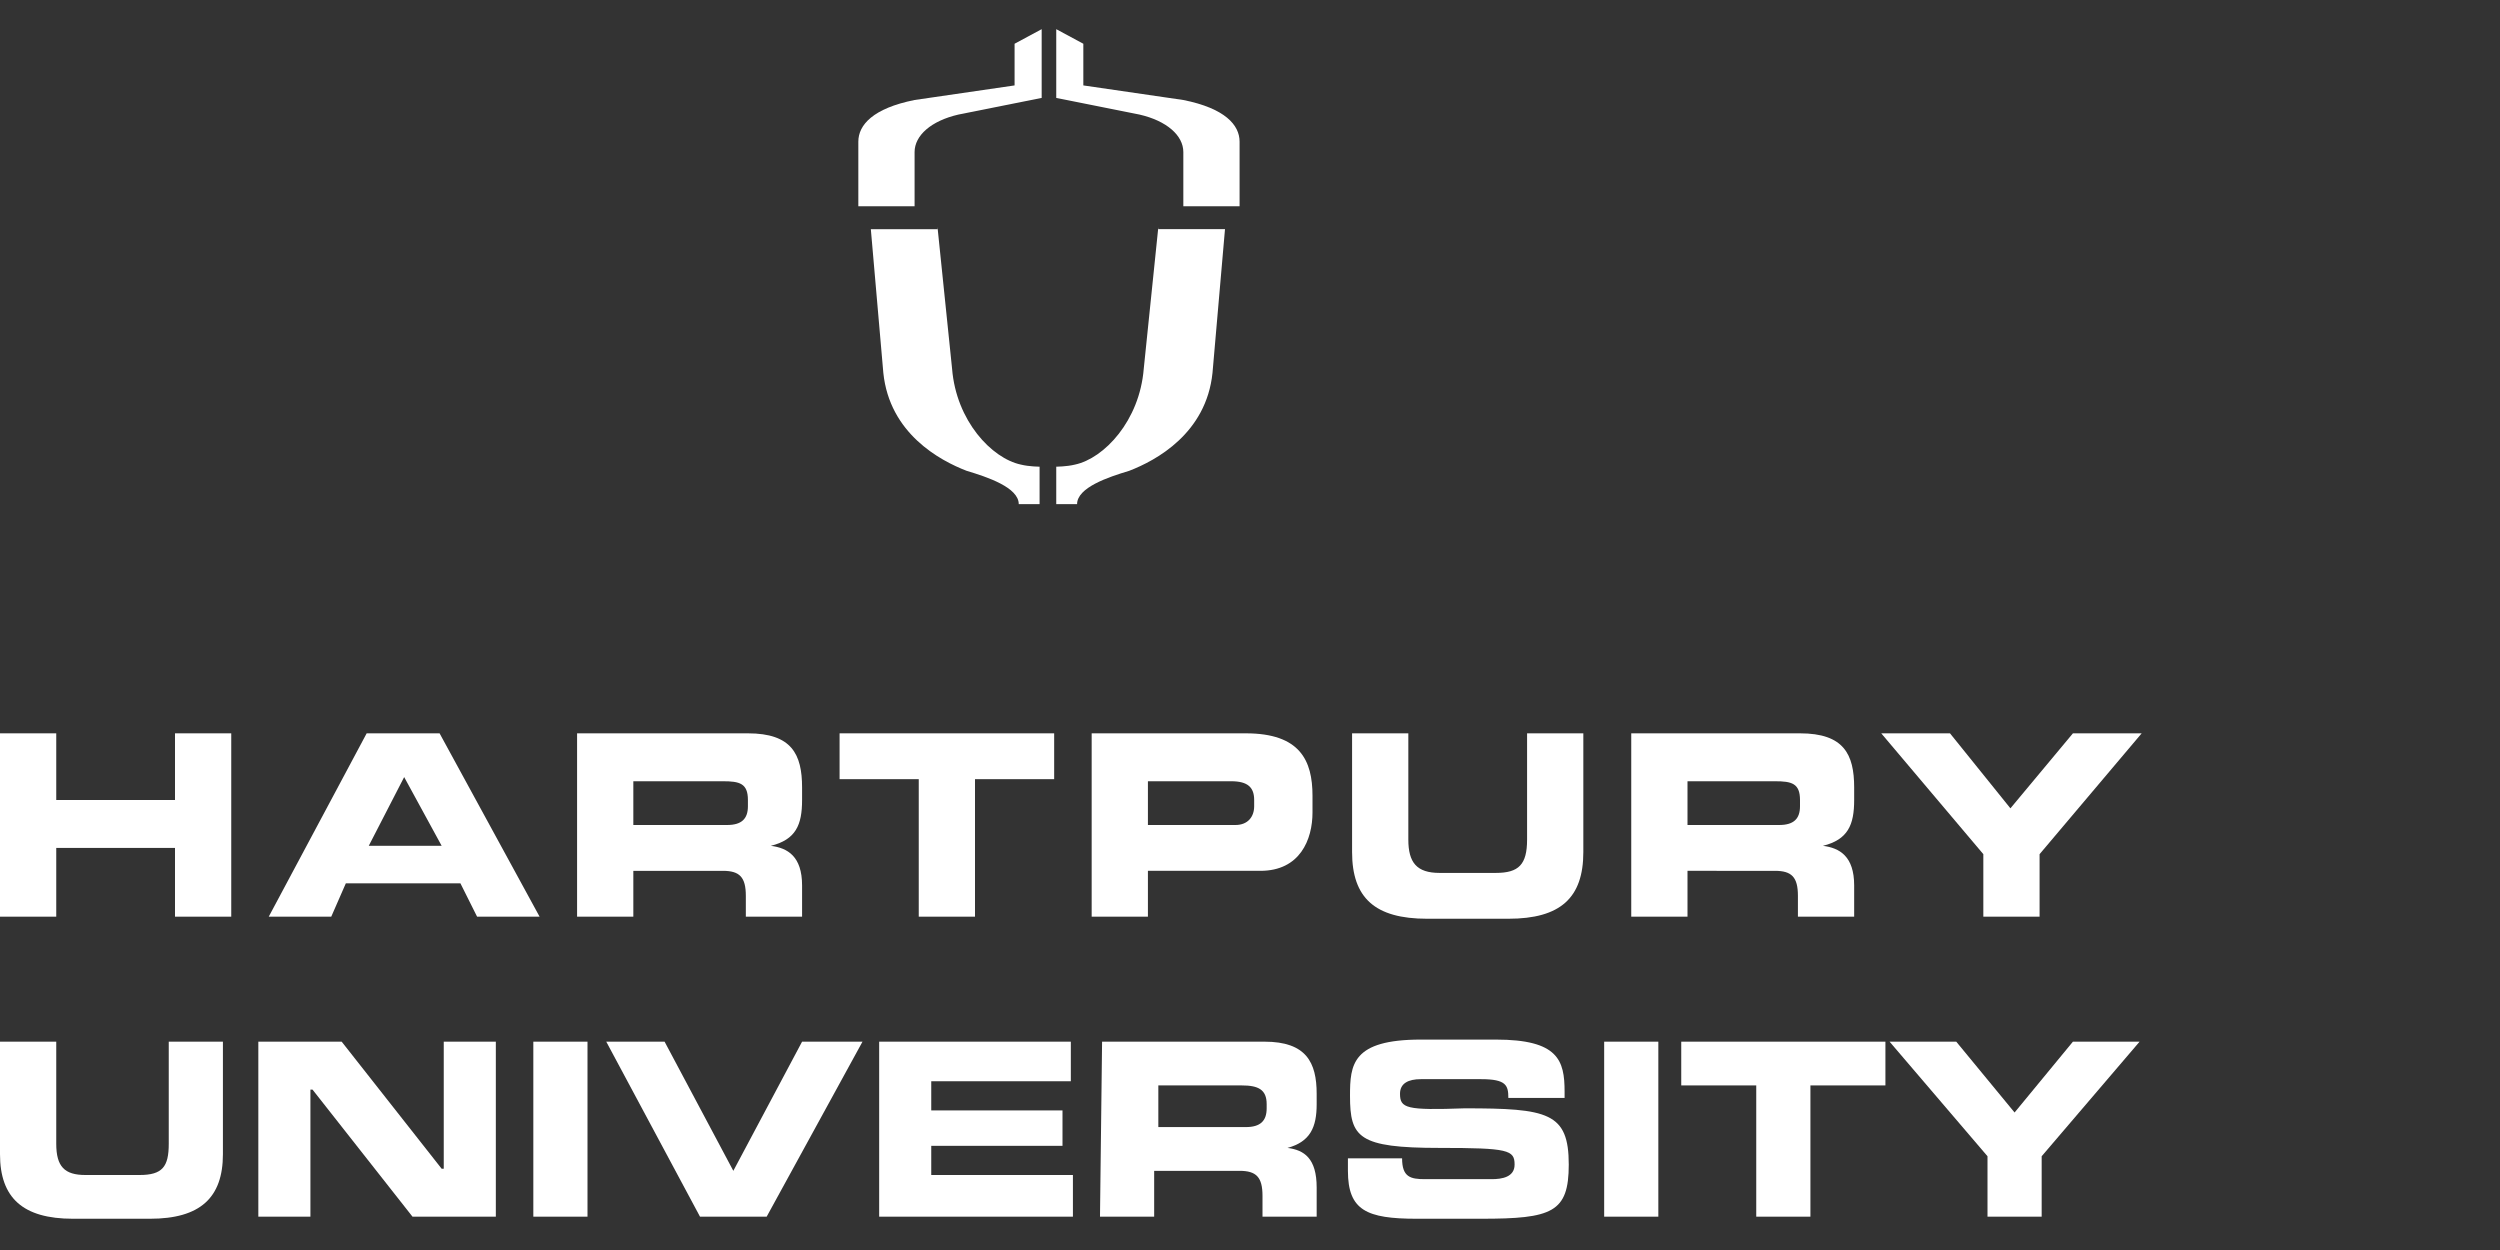 <?xml version="1.0" encoding="utf-8"?>
<!-- Generator: Adobe Illustrator 25.2.1, SVG Export Plug-In . SVG Version: 6.00 Build 0)  -->
<svg version="1.1" id="Layer_1" xmlns="http://www.w3.org/2000/svg" xmlns:xlink="http://www.w3.org/1999/xlink" x="0px" y="0px"
	 viewBox="0 0 120 60" style="enable-background:new 0 0 120 60;" xml:space="preserve">
<rect x="0" y="0" width="120" height="60" fill="#333333" stroke="none"/>
<style type="text/css">
	.st0{fill:#FFFFFF;}
</style>
<g>
	<polygon class="st0" points="0,35.2 2.7,35.2 2.7,38.4 8.4,38.4 8.4,35.2 11.1,35.2 11.1,44 8.4,44 8.4,40.7 2.7,40.7 2.7,44 0,44 
			"/>
	<path class="st0" d="M17.6,35.2h3.5l4.8,8.8h-3l-0.8-1.6h-5.5L15.9,44h-3L17.6,35.2z M17.7,40.6h3.5l-1.8-3.3L17.7,40.6z"/>
	<path class="st0" d="M27.7,35.2h8.2c2.1,0,2.6,1,2.6,2.6v0.6c0,1.2-0.3,1.9-1.5,2.2l0,0c0.8,0.1,1.5,0.5,1.5,1.9V44h-2.7v-1
		c0-0.9-0.3-1.2-1.1-1.2h-4.3V44h-2.7V35.2z M30.4,39.6h4.5c0.7,0,1-0.3,1-0.9v-0.3c0-0.8-0.4-0.9-1.2-0.9h-4.3V39.6z"/>
	<polygon class="st0" points="40.3,35.2 50.6,35.2 50.6,37.4 46.8,37.4 46.8,44 44.1,44 44.1,37.4 40.3,37.4 	"/>
	<path class="st0" d="M52.4,35.2h7.4c2.6,0,3.2,1.3,3.2,3V39c0,1.3-0.6,2.8-2.5,2.8h-5.4V44h-2.7V35.2z M55.1,39.6h4.2
		c0.6,0,0.9-0.4,0.9-0.9v-0.3c0-0.6-0.3-0.9-1.1-0.9h-4C55.1,37.5,55.1,39.6,55.1,39.6z"/>
	<path class="st0" d="M64.9,35.2h2.7v5.1c0,1.1,0.4,1.6,1.5,1.6h2.7c1.1,0,1.5-0.4,1.5-1.6v-5.1H76v5.7c0,2.2-1.1,3.2-3.6,3.2h-3.9
		c-2.5,0-3.6-1-3.6-3.2C64.9,40.9,64.9,35.2,64.9,35.2z"/>
	<path class="st0" d="M78.3,35.2h8.1c2.1,0,2.6,1,2.6,2.6v0.6c0,1.2-0.3,1.9-1.5,2.2l0,0c0.8,0.1,1.5,0.5,1.5,1.9V44h-2.7v-1
		c0-0.9-0.3-1.2-1.1-1.2H81V44h-2.7C78.3,44,78.3,35.2,78.3,35.2z M81,39.6h4.4c0.7,0,1-0.3,1-0.9v-0.3c0-0.8-0.4-0.9-1.2-0.9H81
		C81,37.5,81,39.6,81,39.6z"/>
	<polygon class="st0" points="95.2,41 90.3,35.2 93.6,35.2 96.5,38.8 99.5,35.2 102.8,35.2 97.9,41 97.9,44 95.2,44 	"/>
	<path class="st0" d="M45,10.9l0.7,6.8c0.2,2.5,1.9,4.3,3.3,4.6c0.4,0.1,0.9,0.1,0.9,0.1v1.8h-1c0-0.8-1.5-1.3-2.5-1.6
		c-1.3-0.5-3.7-1.8-4-4.7L41.8,11H45V10.9z"/>
	<path class="st0" d="M41.2,10.1V6.8c0-0.8,0.7-1.6,2.7-2l4.8-0.7v-2L50,1.4v3.3l-4,0.8c-1.3,0.3-2.1,1-2.1,1.8v2.6h-2.7V10.1z"/>
	<path class="st0" d="M55.6,10.9l-0.7,6.8c-0.2,2.5-1.9,4.3-3.3,4.6c-0.4,0.1-0.9,0.1-0.9,0.1v1.8h1c0-0.8,1.5-1.3,2.5-1.6
		c1.3-0.5,3.7-1.8,4-4.7l0.6-6.9h-3.2V10.9z"/>
	<path class="st0" d="M59.5,10.1V6.8c0-0.8-0.7-1.6-2.7-2L52,4.1v-2l-1.3-0.7v3.3l4,0.8c1.3,0.3,2.1,1,2.1,1.8v2.6h2.7V10.1z"/>
	<path class="st0" d="M0.1,50h2.6v4.9c0,1.1,0.4,1.5,1.4,1.5h2.6c1.1,0,1.4-0.4,1.4-1.5V50h2.6v5.4c0,2.1-1.1,3.1-3.5,3.1H3.5
		c-2.4,0-3.5-1-3.5-3.1V50H0.1z"/>
	<polygon class="st0" points="12.4,50 16.4,50 21.2,56.1 21.3,56.1 21.3,50 23.8,50 23.8,58.4 19.8,58.4 15,52.3 14.9,52.3 
		14.9,58.4 12.4,58.4 	"/>
	<rect x="25.6" y="50" class="st0" width="2.6" height="8.4"/>
	<polygon class="st0" points="29.1,50 31.9,50 35.2,56.2 38.5,50 41.4,50 36.8,58.4 33.6,58.4 	"/>
	<polygon class="st0" points="42.2,50 51.4,50 51.4,51.9 44.7,51.9 44.7,53.3 51,53.3 51,55 44.7,55 44.7,56.4 51.5,56.4 51.5,58.4 
		42.2,58.4 	"/>
	<path class="st0" d="M52.9,50h7.8c2,0,2.5,1,2.5,2.5V53c0,1.1-0.3,1.8-1.4,2.1l0,0c0.8,0.1,1.4,0.5,1.4,1.9v1.4h-2.6v-1
		c0-0.9-0.3-1.2-1.1-1.2h-4.1v2.2h-2.6L52.9,50L52.9,50z M55.5,54.1h4.3c0.7,0,1-0.3,1-0.9V53c0-0.7-0.4-0.9-1.2-0.9h-4v2H55.5z"/>
	<path class="st0" d="M64.7,55.6h2.6c0,0.9,0.4,1,1.1,1h3.2c0.5,0,1.1-0.1,1.1-0.7c0-0.7-0.3-0.8-3.6-0.8c-3.9,0-4.3-0.5-4.3-2.5
		c0-1.5,0.1-2.7,3.4-2.7h3.6c3,0,3.3,1,3.3,2.5v0.3h-2.7c0-0.6-0.1-0.9-1.3-0.9h-2.9c-0.6,0-1,0.2-1,0.7c0,0.7,0.3,0.8,3.1,0.7
		c4,0,5,0.2,5,2.7c0,2.3-0.8,2.6-4.2,2.6H68c-2.4,0-3.3-0.4-3.3-2.3C64.7,56.2,64.7,55.6,64.7,55.6z"/>
	<rect x="77" y="50" class="st0" width="2.6" height="8.4"/>
	<polygon class="st0" points="80.7,50 90.5,50 90.5,52.1 86.9,52.1 86.9,58.4 84.3,58.4 84.3,52.1 80.7,52.1 	"/>
	<polygon class="st0" points="95.4,55.5 90.7,50 93.9,50 96.7,53.4 99.5,50 102.7,50 98,55.5 98,58.4 95.4,58.4 	"/>
</g>
</svg>
